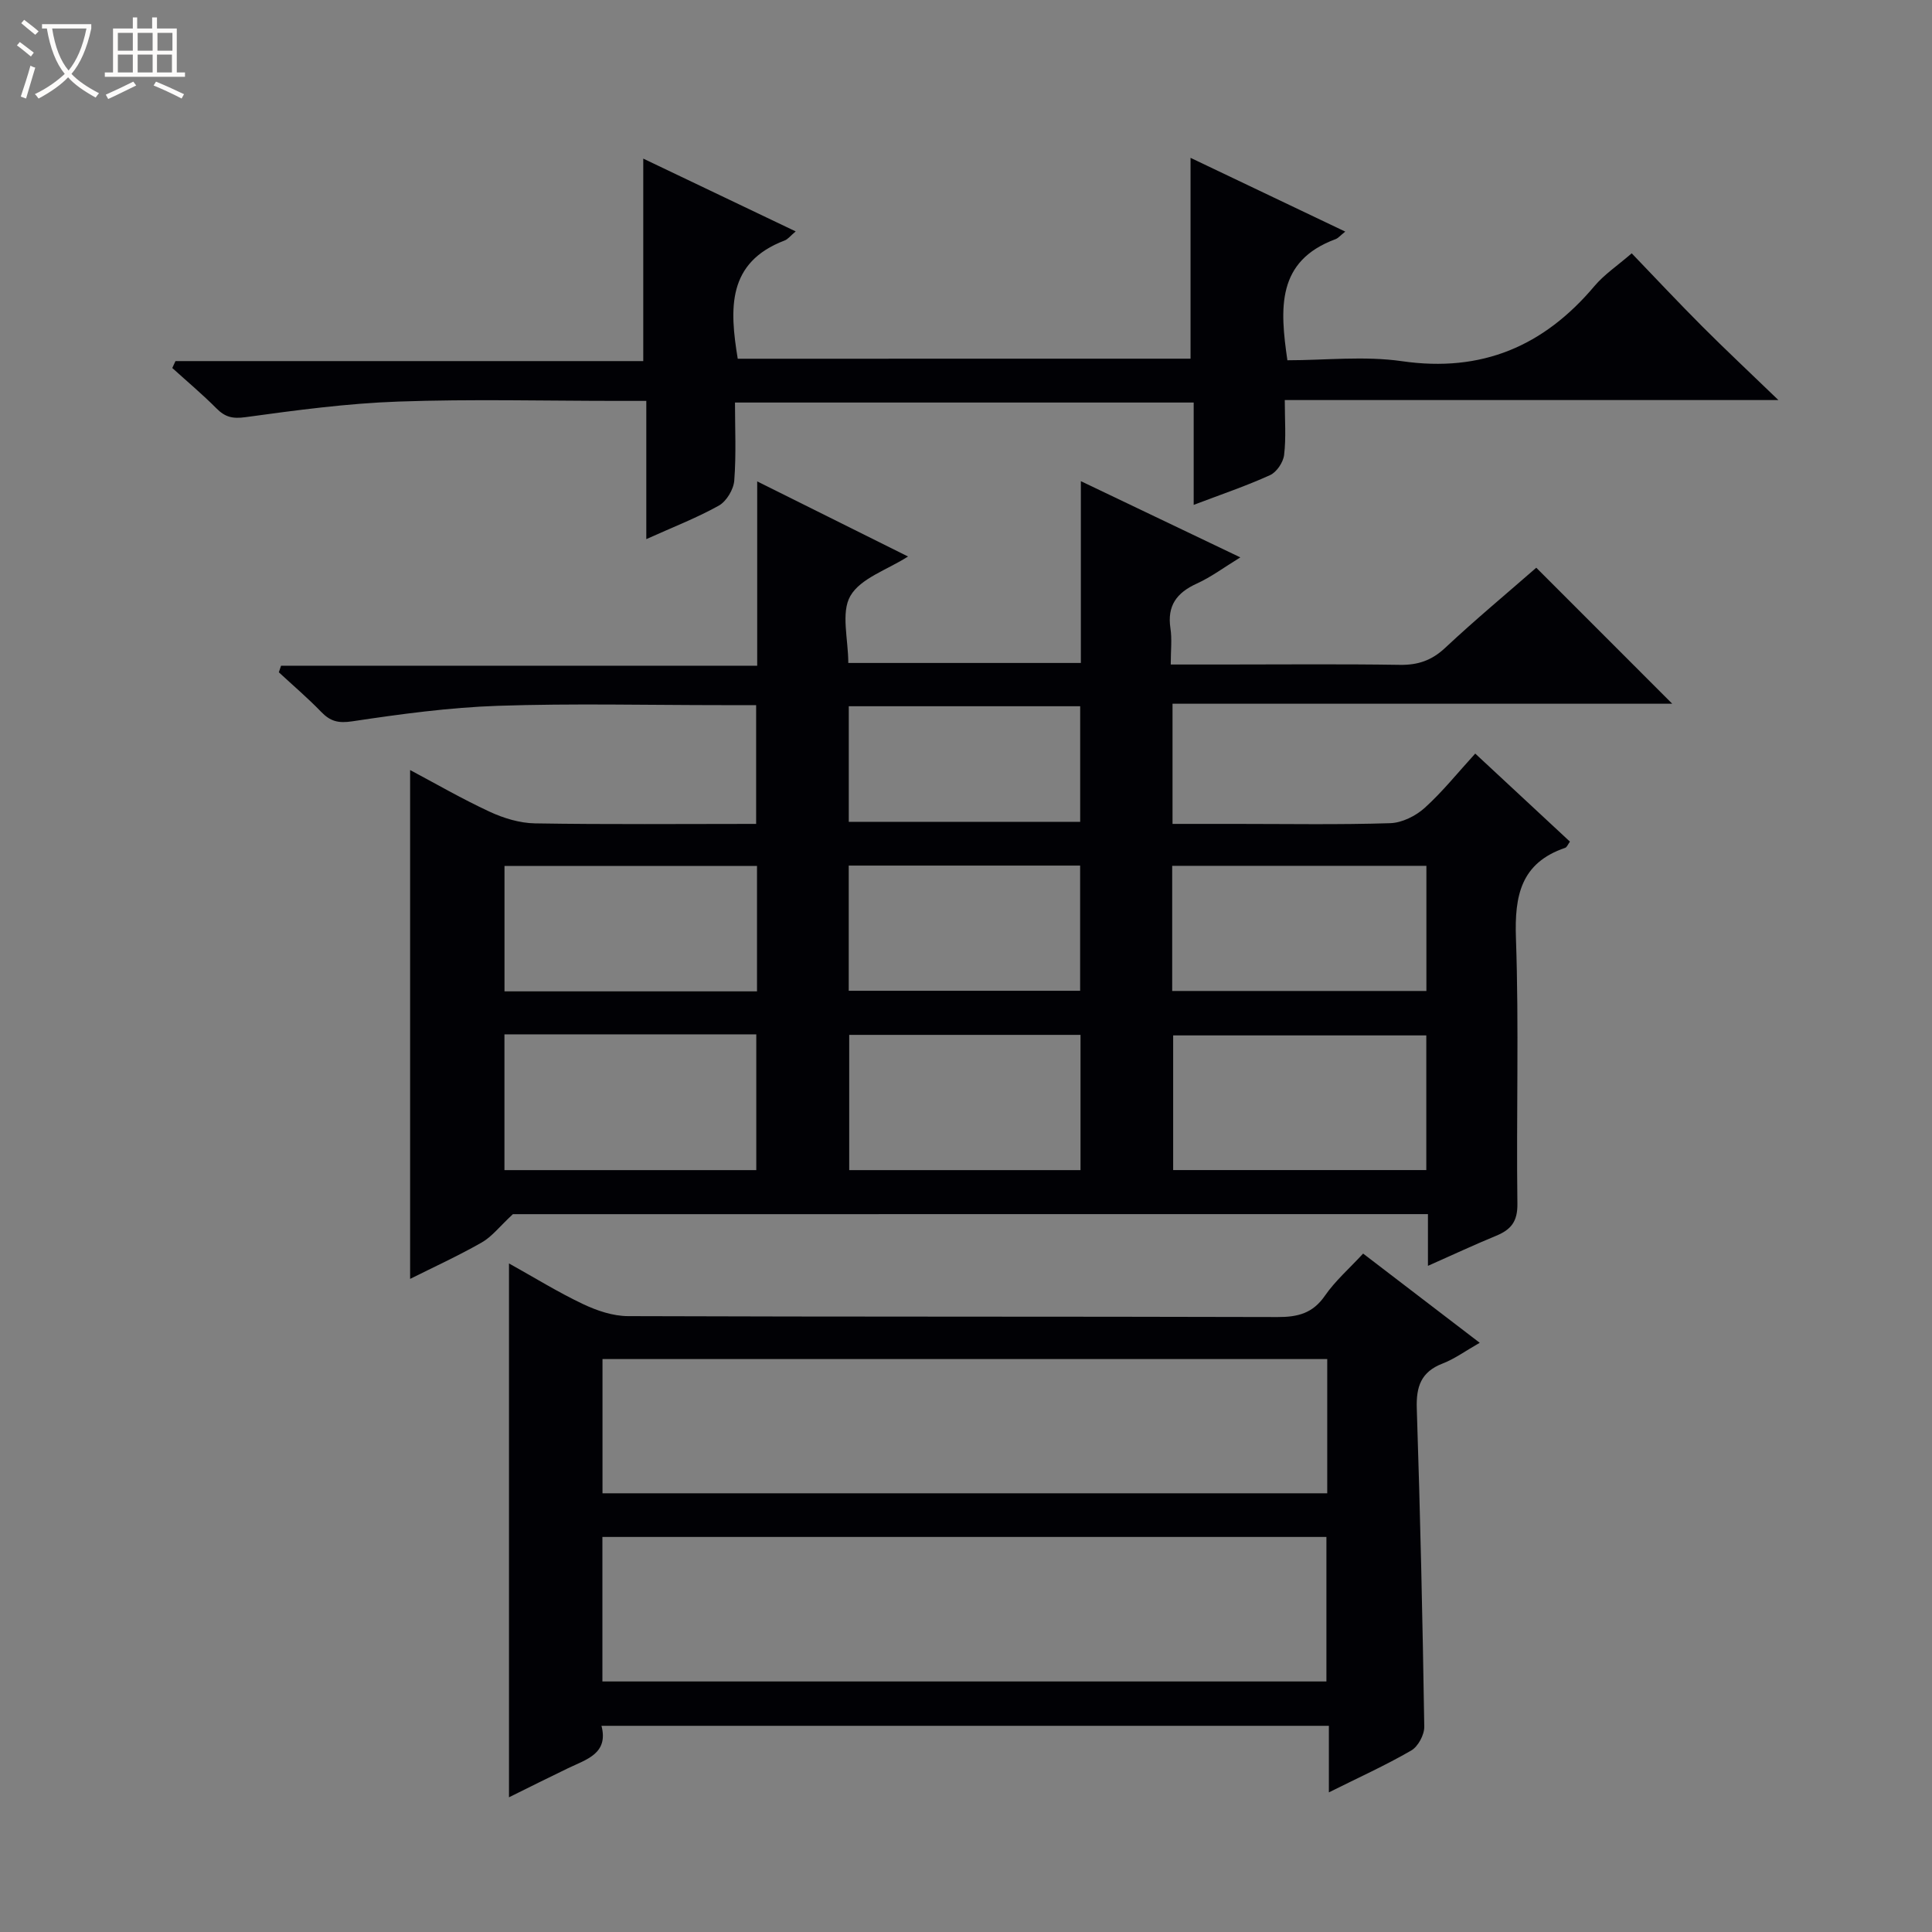 <svg enable-background="new 0 0 400 400" viewBox="0 0 400 400" xmlns="http://www.w3.org/2000/svg"><rect x="0" y="0" width="400" height="400" fill="#808080" stroke="none"/><path d="m6.4 11.7c-1-.8-1.9-1.6-2.9-2.3l.6-.7c.9.7 1.9 1.4 2.9 2.2zm-2.1 8.3c.7-2.1 1.4-4.2 2-6.4.2.1.6.3 1 .4-.7 2.3-1.3 4.4-1.9 6.4zm3-12.8c-1.1-.9-2.1-1.7-2.9-2.4l.6-.7c1 .8 2 1.5 3 2.4zm1.4-1.3v-.9h10.2v.9c-.9 4.2-2.3 7.3-4.1 9.4 1.3 1.4 3.2 2.7 5.7 4-.2.2-.4.5-.7.9-2.5-1.4-4.4-2.7-5.7-4.2-1.4 1.5-3.5 3-6.1 4.4 0 0 0 0-.1-.1-.3-.4-.5-.7-.7-.8 2.7-1.3 4.7-2.8 6.2-4.2-1.8-2.2-3-5.3-3.7-9.4zm9.2 0h-7.1c.6 3.8 1.7 6.7 3.4 8.7 1.7-2.1 2.9-4.8 3.7-8.7z" fill="#fcfbfa"/><path d="m31.6 3.6h.9v2.3h4.1v9.1h1.7v.9h-16.6v-.9h1.7v-9.1h4.1v-2.3h.9v2.3h3.1v-2.3zm-4 13.3.6.8c-1.9.9-3.8 1.9-5.8 2.8-.2-.3-.3-.6-.5-.9 2-.9 3.9-1.8 5.7-2.7zm-3.2-10.1v3.7h3.1v-3.7zm0 4.5v3.7h3.1v-3.7zm4.1-4.5v3.7h3.1v-3.7zm0 4.5v3.7h3.1v-3.7zm9.1 9.1c-2.1-1.1-4.1-2-5.8-2.7l.5-.8c2.2.9 4.1 1.8 5.8 2.6zm-1.9-13.6h-3.1v3.7h3.1zm-3.2 4.5v3.7h3.1v-3.7z" fill="#fcfbfa"/><g fill="#010105"><path d="m106.19 251.38c-2.75 2.55-4.34 4.66-6.45 5.86-4.88 2.78-10.01 5.13-14.83 7.54 0-35.16 0-70.13 0-105.35 5.14 2.73 10.68 5.94 16.45 8.62 2.9 1.35 6.25 2.37 9.41 2.42 15.13.25 30.27.11 45.78.11 0-8.31 0-16.18 0-24.59-2.39 0-4.67 0-6.95 0-15.5 0-31.01-.38-46.49.14-10.08.34-20.17 1.71-30.16 3.21-2.91.44-4.56.01-6.46-1.96-2.77-2.87-5.83-5.47-8.76-8.19.15-.45.31-.91.46-1.36h98.58c0-12.99 0-25.11 0-38.16 10.79 5.37 20.95 10.43 31.23 15.55-4.33 2.77-9.82 4.49-11.94 8.16-1.99 3.45-.43 8.97-.43 13.88h48.15c0-12.39 0-24.62 0-37.64 11.32 5.41 21.91 10.47 33.02 15.78-3.35 2.05-6.04 4.07-9.03 5.43-4.15 1.89-6.16 4.58-5.44 9.28.34 2.24.06 4.57.06 7.47h10.94c12.17 0 24.33-.12 36.5.07 3.74.06 6.59-.91 9.38-3.52 6.17-5.78 12.69-11.2 18.86-16.59 9.43 9.43 18.6 18.61 28.15 28.16-34.46 0-68.79 0-103.46 0v24.88h13.09c10.67 0 21.34.19 31.99-.15 2.44-.08 5.27-1.49 7.13-3.17 3.69-3.33 6.82-7.26 10.46-11.24 6.54 6.08 13.05 12.14 19.61 18.23-.42.57-.63 1.17-1 1.29-9.18 3.13-10.49 9.91-10.18 18.72.64 18.31.06 36.66.3 54.99.05 3.67-1.34 5.34-4.39 6.6-4.57 1.88-9.05 3.98-14.13 6.23 0-3.79 0-7.06 0-10.71-63.82.01-127.22.01-189.45.01zm189.11-37.01c-17.79 0-35.14 0-52.41 0v27.88h52.41c0-9.42 0-18.48 0-27.88zm-190.86-.22v28.11h52.14c0-9.54 0-18.76 0-28.11-17.48 0-34.59 0-52.14 0zm138.25-8.98h52.63c0-8.83 0-17.24 0-25.91-17.63 0-34.99 0-52.63 0zm-85.96-25.88c-17.75 0-34.99 0-52.28 0v25.96h52.28c0-8.75 0-17.18 0-25.96zm66.98 34.97c-16.26 0-32.01 0-47.89 0v28h47.89c0-9.41 0-18.51 0-28zm-47.99-9.13h47.91c0-8.89 0-17.31 0-25.92-16.07 0-31.84 0-47.91 0zm.01-34.98h47.91c0-8.2 0-15.96 0-23.93-16.06 0-31.82 0-47.91 0z"/><path d="m105.38 372.11c0-37.11 0-73.49 0-110.53 5.25 2.92 10.15 5.96 15.32 8.41 2.88 1.37 6.2 2.49 9.33 2.5 44.83.16 89.67.06 134.5.19 4.17.01 7.26-.77 9.77-4.4 2.14-3.1 5.07-5.65 7.92-8.74 7.97 6.1 15.71 12.02 24.14 18.47-2.92 1.66-5.18 3.33-7.7 4.3-4.45 1.72-5.48 4.77-5.33 9.3.72 21.95 1.21 43.91 1.55 65.87.03 1.68-1.28 4.13-2.71 4.95-5.29 3.06-10.88 5.59-17.04 8.66 0-4.82 0-9.16 0-13.78-50.36 0-100.12 0-150.6 0 1.49 5.74-3.06 6.93-6.92 8.78-4.02 1.93-8 3.93-12.23 6.02zm19.34-23.98h149.9c0-10.23 0-19.98 0-29.92-50.07 0-99.84 0-149.9 0zm150.07-66.75c-50.28 0-100.14 0-150.05 0v27.79h150.05c0-9.4 0-18.37 0-27.79z"/><path d="m246.49 74.26c0-13.96 0-27.41 0-41.58 10.56 5.03 21.05 10.04 32.03 15.27-1.06.84-1.47 1.37-2.02 1.57-12.23 4.52-11.52 14.33-9.96 25.07 7.83 0 15.93-.93 23.72.19 16.52 2.39 29.37-3.1 39.87-15.57 2.01-2.38 4.71-4.18 7.7-6.76 4.92 5.12 9.68 10.2 14.6 15.13 4.8 4.81 9.77 9.46 15.77 15.25-34.95 0-68.29 0-102.2 0 0 4.16.29 7.8-.14 11.36-.18 1.53-1.54 3.56-2.91 4.18-4.94 2.25-10.11 3.99-15.81 6.16 0-7.4 0-14.13 0-21.19-31.7 0-62.94 0-94.97 0 0 5.32.27 10.77-.15 16.16-.14 1.84-1.61 4.29-3.19 5.18-4.57 2.55-9.5 4.45-15.02 6.94 0-9.92 0-19 0-28.62-2.29 0-4.07 0-5.85 0-15.16 0-30.34-.4-45.49.14-10.58.37-21.14 1.79-31.64 3.23-2.68.37-4.22-.01-6.01-1.81-2.91-2.93-6.09-5.59-9.15-8.37.22-.48.44-.96.66-1.43h96.85c0-14.32 0-27.88 0-41.92 10.24 4.89 20.61 9.84 31.56 15.07-1.12.94-1.62 1.63-2.29 1.88-11.94 4.55-11.41 14.12-9.71 24.48 31.19-.01 62.43-.01 93.75-.01z"/></g></svg>